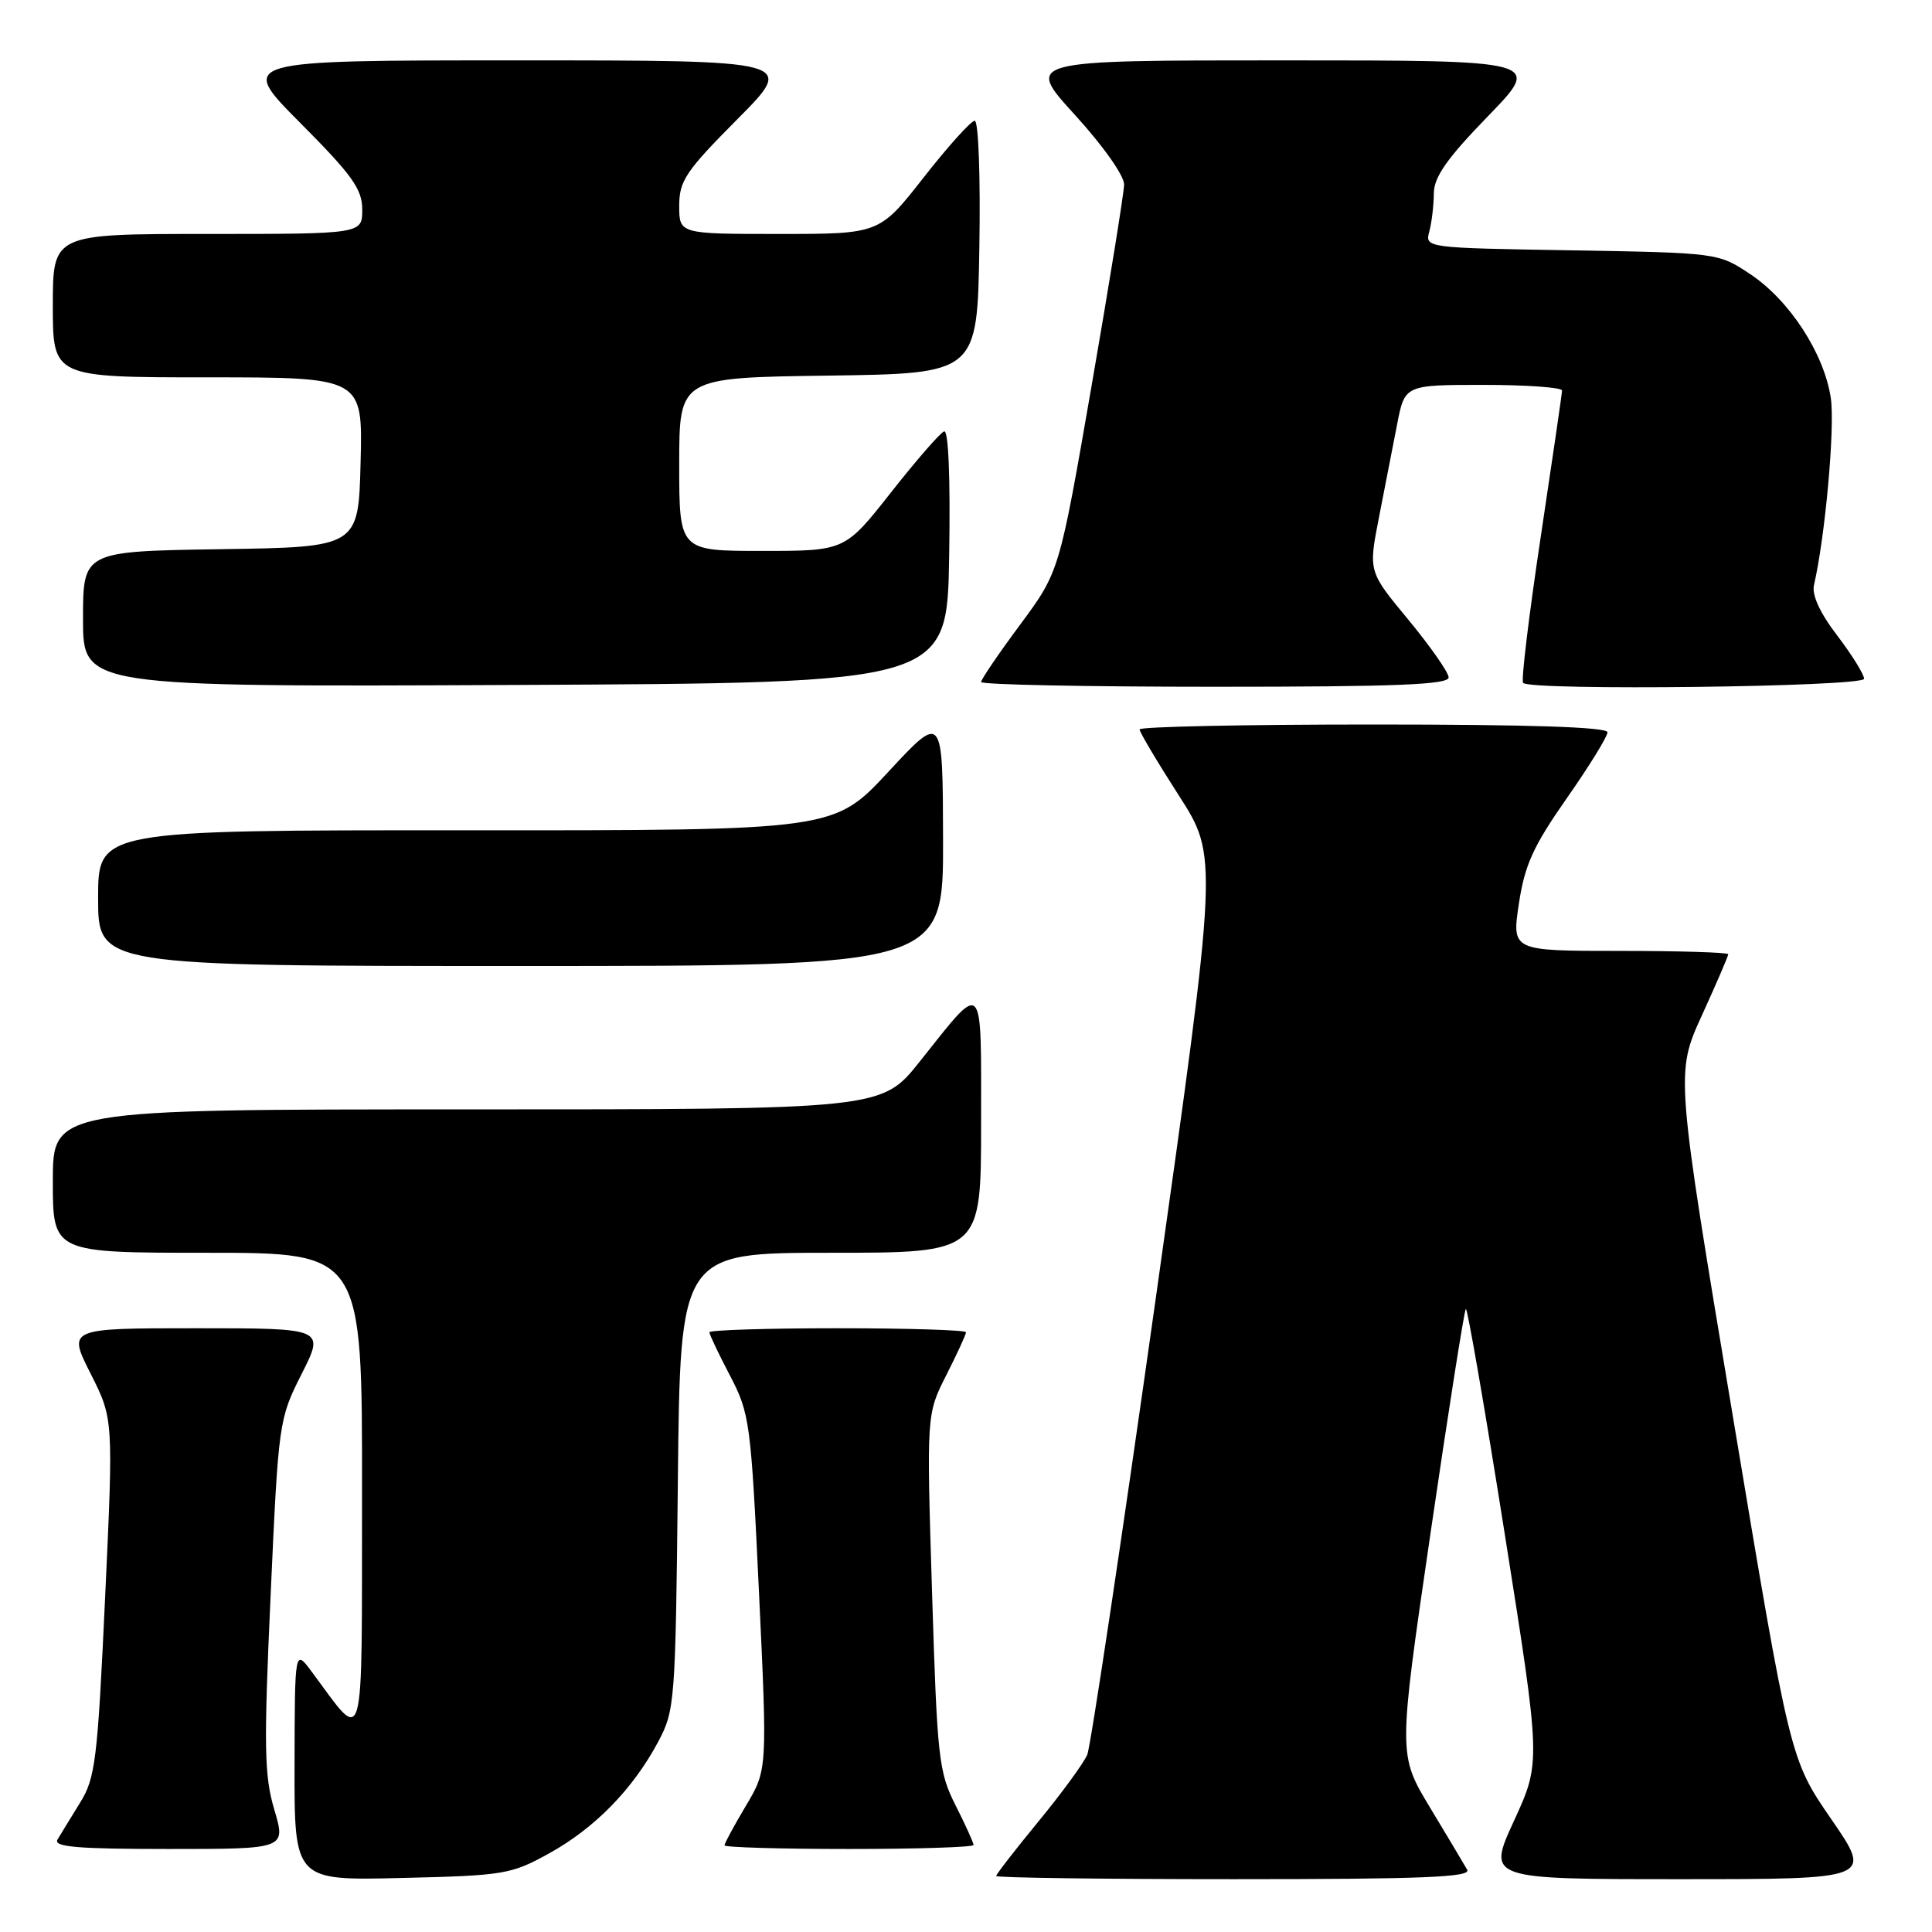 <?xml version="1.0" encoding="UTF-8" standalone="no"?>
<!DOCTYPE svg PUBLIC "-//W3C//DTD SVG 1.1//EN" "http://www.w3.org/Graphics/SVG/1.1/DTD/svg11.dtd" >
<svg xmlns="http://www.w3.org/2000/svg" xmlns:xlink="http://www.w3.org/1999/xlink" version="1.1" viewBox="0 0 256 256">
 <g >
 <path fill="currentColor"
d=" M 72.80 245.56 C 78.83 242.22 83.86 237.07 87.21 230.80 C 89.43 226.63 89.51 225.57 89.82 196.25 C 90.13 166.00 90.13 166.00 110.07 166.00 C 130.00 166.00 130.00 166.00 130.00 148.88 C 130.00 129.37 130.48 129.85 121.88 140.65 C 116.83 147.00 116.83 147.00 61.91 147.00 C 7.00 147.00 7.00 147.00 7.00 156.50 C 7.00 166.00 7.00 166.00 27.50 166.00 C 48.00 166.00 48.00 166.00 47.97 197.75 C 47.93 233.08 48.48 231.15 41.28 221.48 C 39.06 218.50 39.06 218.50 39.03 233.84 C 39.00 249.19 39.00 249.19 53.25 248.84 C 66.83 248.52 67.75 248.36 72.80 245.56 Z  M 194.41 247.75 C 194.02 247.06 191.80 243.35 189.48 239.50 C 185.26 232.50 185.26 232.50 189.55 203.16 C 191.91 187.02 194.02 173.65 194.23 173.44 C 194.43 173.23 196.76 186.66 199.39 203.28 C 204.18 233.50 204.18 233.50 200.62 241.25 C 197.05 249.00 197.05 249.00 222.59 249.00 C 248.13 249.00 248.13 249.00 242.66 241.06 C 237.19 233.12 237.19 233.12 229.61 187.66 C 222.02 142.20 222.02 142.20 225.51 134.54 C 227.43 130.33 229.00 126.69 229.00 126.44 C 229.00 126.20 222.55 126.00 214.66 126.00 C 200.32 126.00 200.32 126.00 201.26 119.75 C 202.03 114.61 203.16 112.13 207.60 105.78 C 210.57 101.54 213.00 97.60 213.00 97.03 C 213.00 96.34 202.64 96.00 182.00 96.00 C 164.95 96.00 151.00 96.29 151.00 96.65 C 151.00 97.01 153.34 100.95 156.20 105.40 C 161.40 113.50 161.40 113.50 153.15 172.00 C 148.61 204.18 144.52 231.40 144.07 232.50 C 143.61 233.60 140.71 237.57 137.62 241.33 C 134.53 245.09 132.00 248.35 132.00 248.58 C 132.00 248.81 146.20 249.00 163.56 249.00 C 188.52 249.00 194.97 248.74 194.41 247.75 Z  M 36.35 239.80 C 35.01 235.29 34.94 231.52 35.86 211.35 C 36.90 188.37 36.95 188.04 39.97 182.05 C 43.03 176.00 43.03 176.00 26.00 176.00 C 8.97 176.00 8.97 176.00 12.00 182.00 C 15.03 188.00 15.03 188.00 13.93 211.66 C 12.92 233.34 12.64 235.61 10.59 238.90 C 9.37 240.88 8.03 243.06 7.62 243.75 C 7.04 244.73 10.26 245.00 22.39 245.00 C 37.89 245.00 37.89 245.00 36.35 239.80 Z  M 129.00 244.47 C 129.00 244.17 127.93 241.81 126.62 239.22 C 124.38 234.80 124.18 233.00 123.50 210.95 C 122.77 187.39 122.77 187.39 125.38 182.23 C 126.82 179.39 128.00 176.83 128.00 176.53 C 128.00 176.24 120.35 176.00 111.00 176.00 C 101.65 176.00 94.00 176.24 94.00 176.53 C 94.00 176.83 95.23 179.41 96.73 182.28 C 99.35 187.30 99.50 188.41 100.57 211.00 C 101.68 234.50 101.68 234.50 98.84 239.27 C 97.28 241.89 96.00 244.25 96.00 244.52 C 96.00 244.78 103.42 245.00 112.50 245.00 C 121.58 245.00 129.00 244.76 129.00 244.47 Z  M 124.96 111.25 C 124.92 94.50 124.92 94.50 117.71 102.27 C 110.50 110.04 110.50 110.04 61.75 110.02 C 13.00 110.00 13.00 110.00 13.00 119.00 C 13.00 128.00 13.00 128.00 69.00 128.00 C 125.00 128.00 125.00 128.00 124.96 111.25 Z  M 125.77 73.66 C 125.94 63.36 125.68 56.95 125.10 57.16 C 124.58 57.35 121.41 60.99 118.06 65.25 C 111.96 73.00 111.96 73.00 100.98 73.00 C 90.00 73.00 90.00 73.00 90.00 61.52 C 90.00 50.04 90.00 50.04 109.75 49.77 C 129.50 49.50 129.50 49.50 129.77 32.75 C 129.93 23.48 129.65 16.00 129.16 16.00 C 128.67 16.00 125.63 19.38 122.40 23.50 C 116.53 31.00 116.53 31.00 103.26 31.00 C 90.00 31.00 90.00 31.00 90.00 27.27 C 90.00 23.96 90.86 22.68 97.73 15.77 C 105.45 8.00 105.45 8.00 68.50 8.00 C 31.54 8.00 31.54 8.00 39.77 16.27 C 46.67 23.20 48.00 25.06 48.00 27.77 C 48.00 31.00 48.00 31.00 27.50 31.00 C 7.00 31.00 7.00 31.00 7.00 40.50 C 7.00 50.00 7.00 50.00 27.53 50.00 C 48.07 50.00 48.07 50.00 47.78 61.25 C 47.50 72.50 47.50 72.50 29.25 72.77 C 11.00 73.05 11.00 73.05 11.00 82.03 C 11.00 91.02 11.00 91.02 68.25 90.76 C 125.50 90.50 125.50 90.50 125.77 73.66 Z  M 191.95 89.75 C 191.92 89.06 189.51 85.63 186.61 82.11 C 181.32 75.73 181.32 75.73 182.71 68.61 C 183.48 64.70 184.56 59.14 185.12 56.25 C 186.14 51.00 186.14 51.00 196.57 51.00 C 202.31 51.00 206.99 51.34 206.98 51.75 C 206.97 52.16 205.69 60.93 204.14 71.24 C 202.59 81.55 201.54 90.21 201.82 90.49 C 202.89 91.55 247.00 91.02 247.00 89.94 C 247.00 89.36 245.40 86.79 243.45 84.22 C 241.16 81.24 240.06 78.84 240.36 77.53 C 241.86 71.05 243.16 56.56 242.59 52.73 C 241.70 46.81 237.10 39.76 231.88 36.30 C 227.67 33.51 227.58 33.50 208.23 33.17 C 188.85 32.85 188.81 32.84 189.39 30.67 C 189.71 29.48 189.98 27.21 189.99 25.64 C 190.00 23.46 191.70 21.03 197.17 15.39 C 204.34 8.00 204.34 8.00 170.09 8.00 C 135.84 8.00 135.84 8.00 142.42 15.21 C 146.16 19.31 148.98 23.30 148.95 24.46 C 148.93 25.58 146.99 37.58 144.64 51.13 C 140.37 75.75 140.37 75.75 135.19 82.75 C 132.33 86.60 130.00 90.03 130.00 90.37 C 130.00 90.72 143.95 91.00 161.00 91.00 C 185.16 91.00 191.99 90.72 191.95 89.75 Z "/>
</g>
</svg>